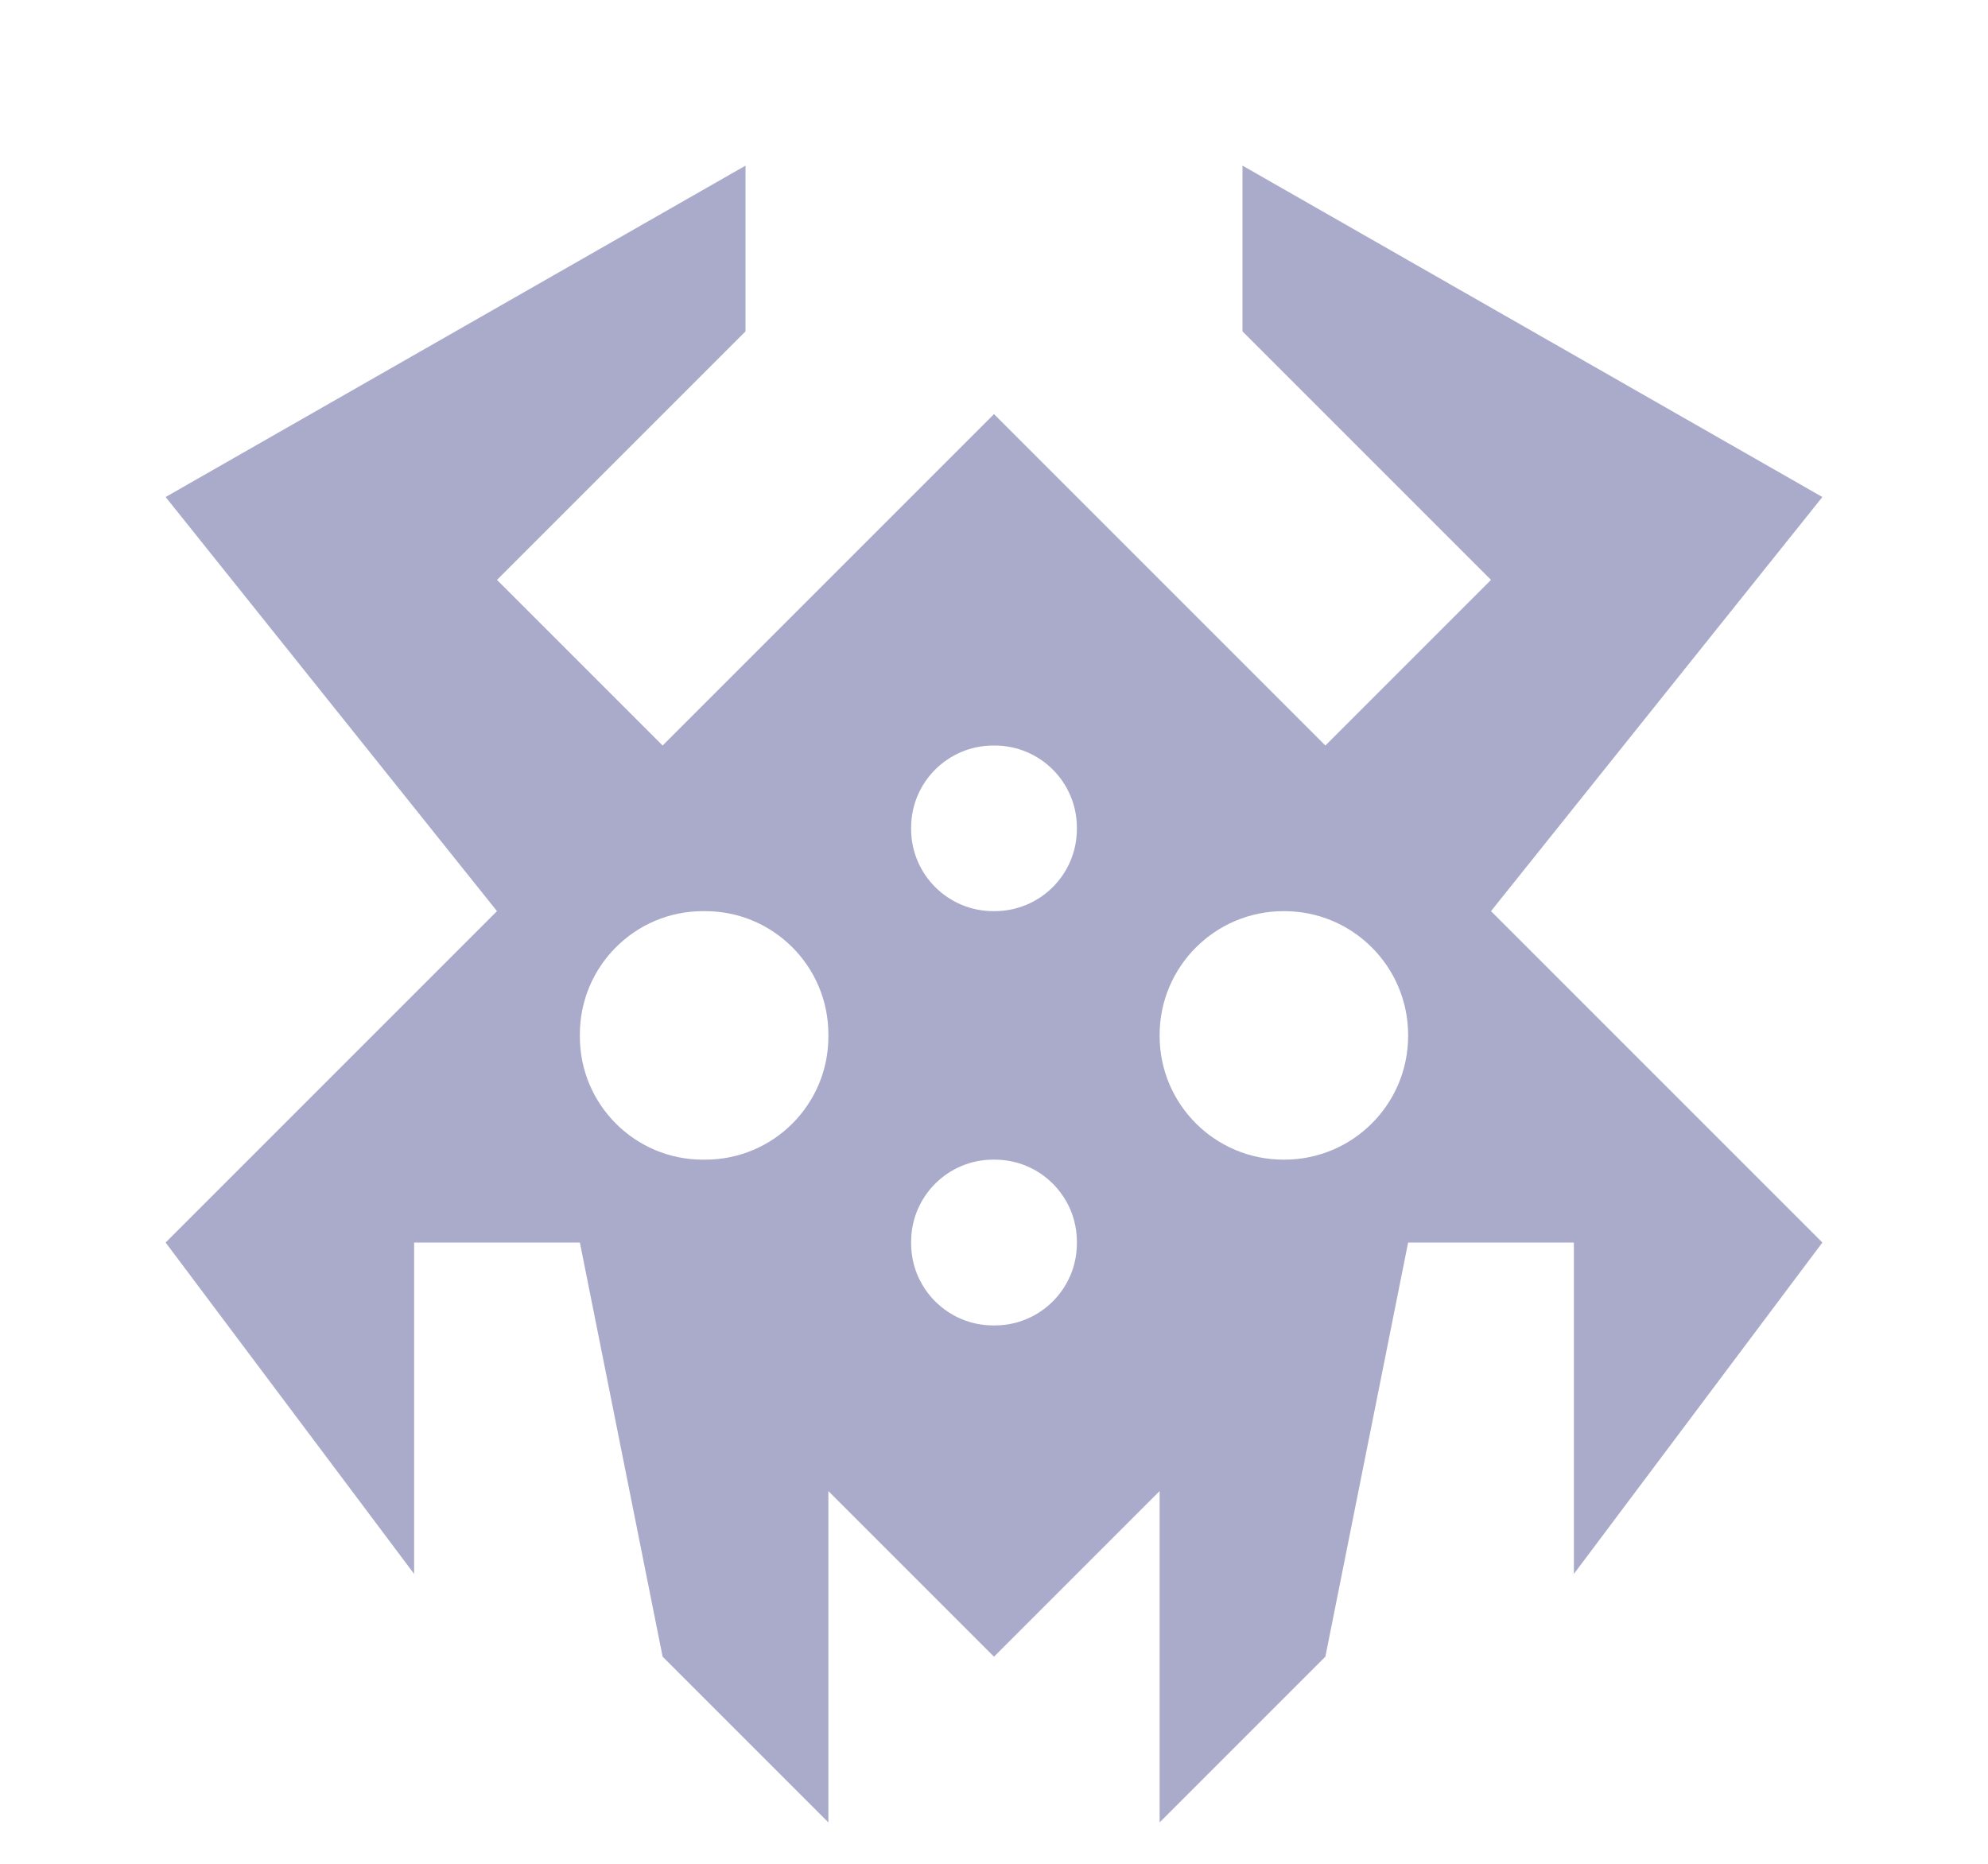 <svg width="16" height="15" viewBox="0 0 16 15" fill="none" xmlns="http://www.w3.org/2000/svg">
<path d="M11.333 8.337C11.333 8.887 10.887 9.333 10.336 9.333H10.331C9.779 9.333 9.333 8.887 9.333 8.337V8.33C9.333 7.78 9.779 7.333 10.331 7.333H10.336C10.887 7.333 11.333 7.78 11.333 8.33V8.337ZM8.667 6.672C8.667 7.037 8.371 7.333 8.005 7.333H7.995C7.629 7.333 7.333 7.037 7.333 6.672V6.661C7.333 6.296 7.629 6 7.995 6H8.005C8.371 6 8.667 6.296 8.667 6.661V6.672ZM8.667 10.007C8.667 10.371 8.371 10.667 8.007 10.667H7.993C7.629 10.667 7.333 10.371 7.333 10.007V9.993C7.333 9.629 7.629 9.333 7.993 9.333H8.007C8.371 9.333 8.667 9.629 8.667 9.993V10.007ZM6.667 8.343C6.667 8.89 6.223 9.333 5.676 9.333H5.657C5.111 9.333 4.667 8.89 4.667 8.343V8.324C4.667 7.777 5.111 7.333 5.657 7.333H5.676C6.223 7.333 6.667 7.777 6.667 8.324V8.343ZM14.667 4L10 1.333V2.667L12 4.667L10.667 6L8 3.333L5.333 6L4 4.667L6 2.667V1.333L1.333 4L4 7.333L1.333 10L3.333 12.667V10H4.667L5.333 13.333L6.667 14.667V12L8 13.333L9.333 12V14.667L10.667 13.333L11.333 10H12.667V12.667L14.667 10L12 7.333L14.667 4Z" fill="#AAABCA"/>
</svg>
